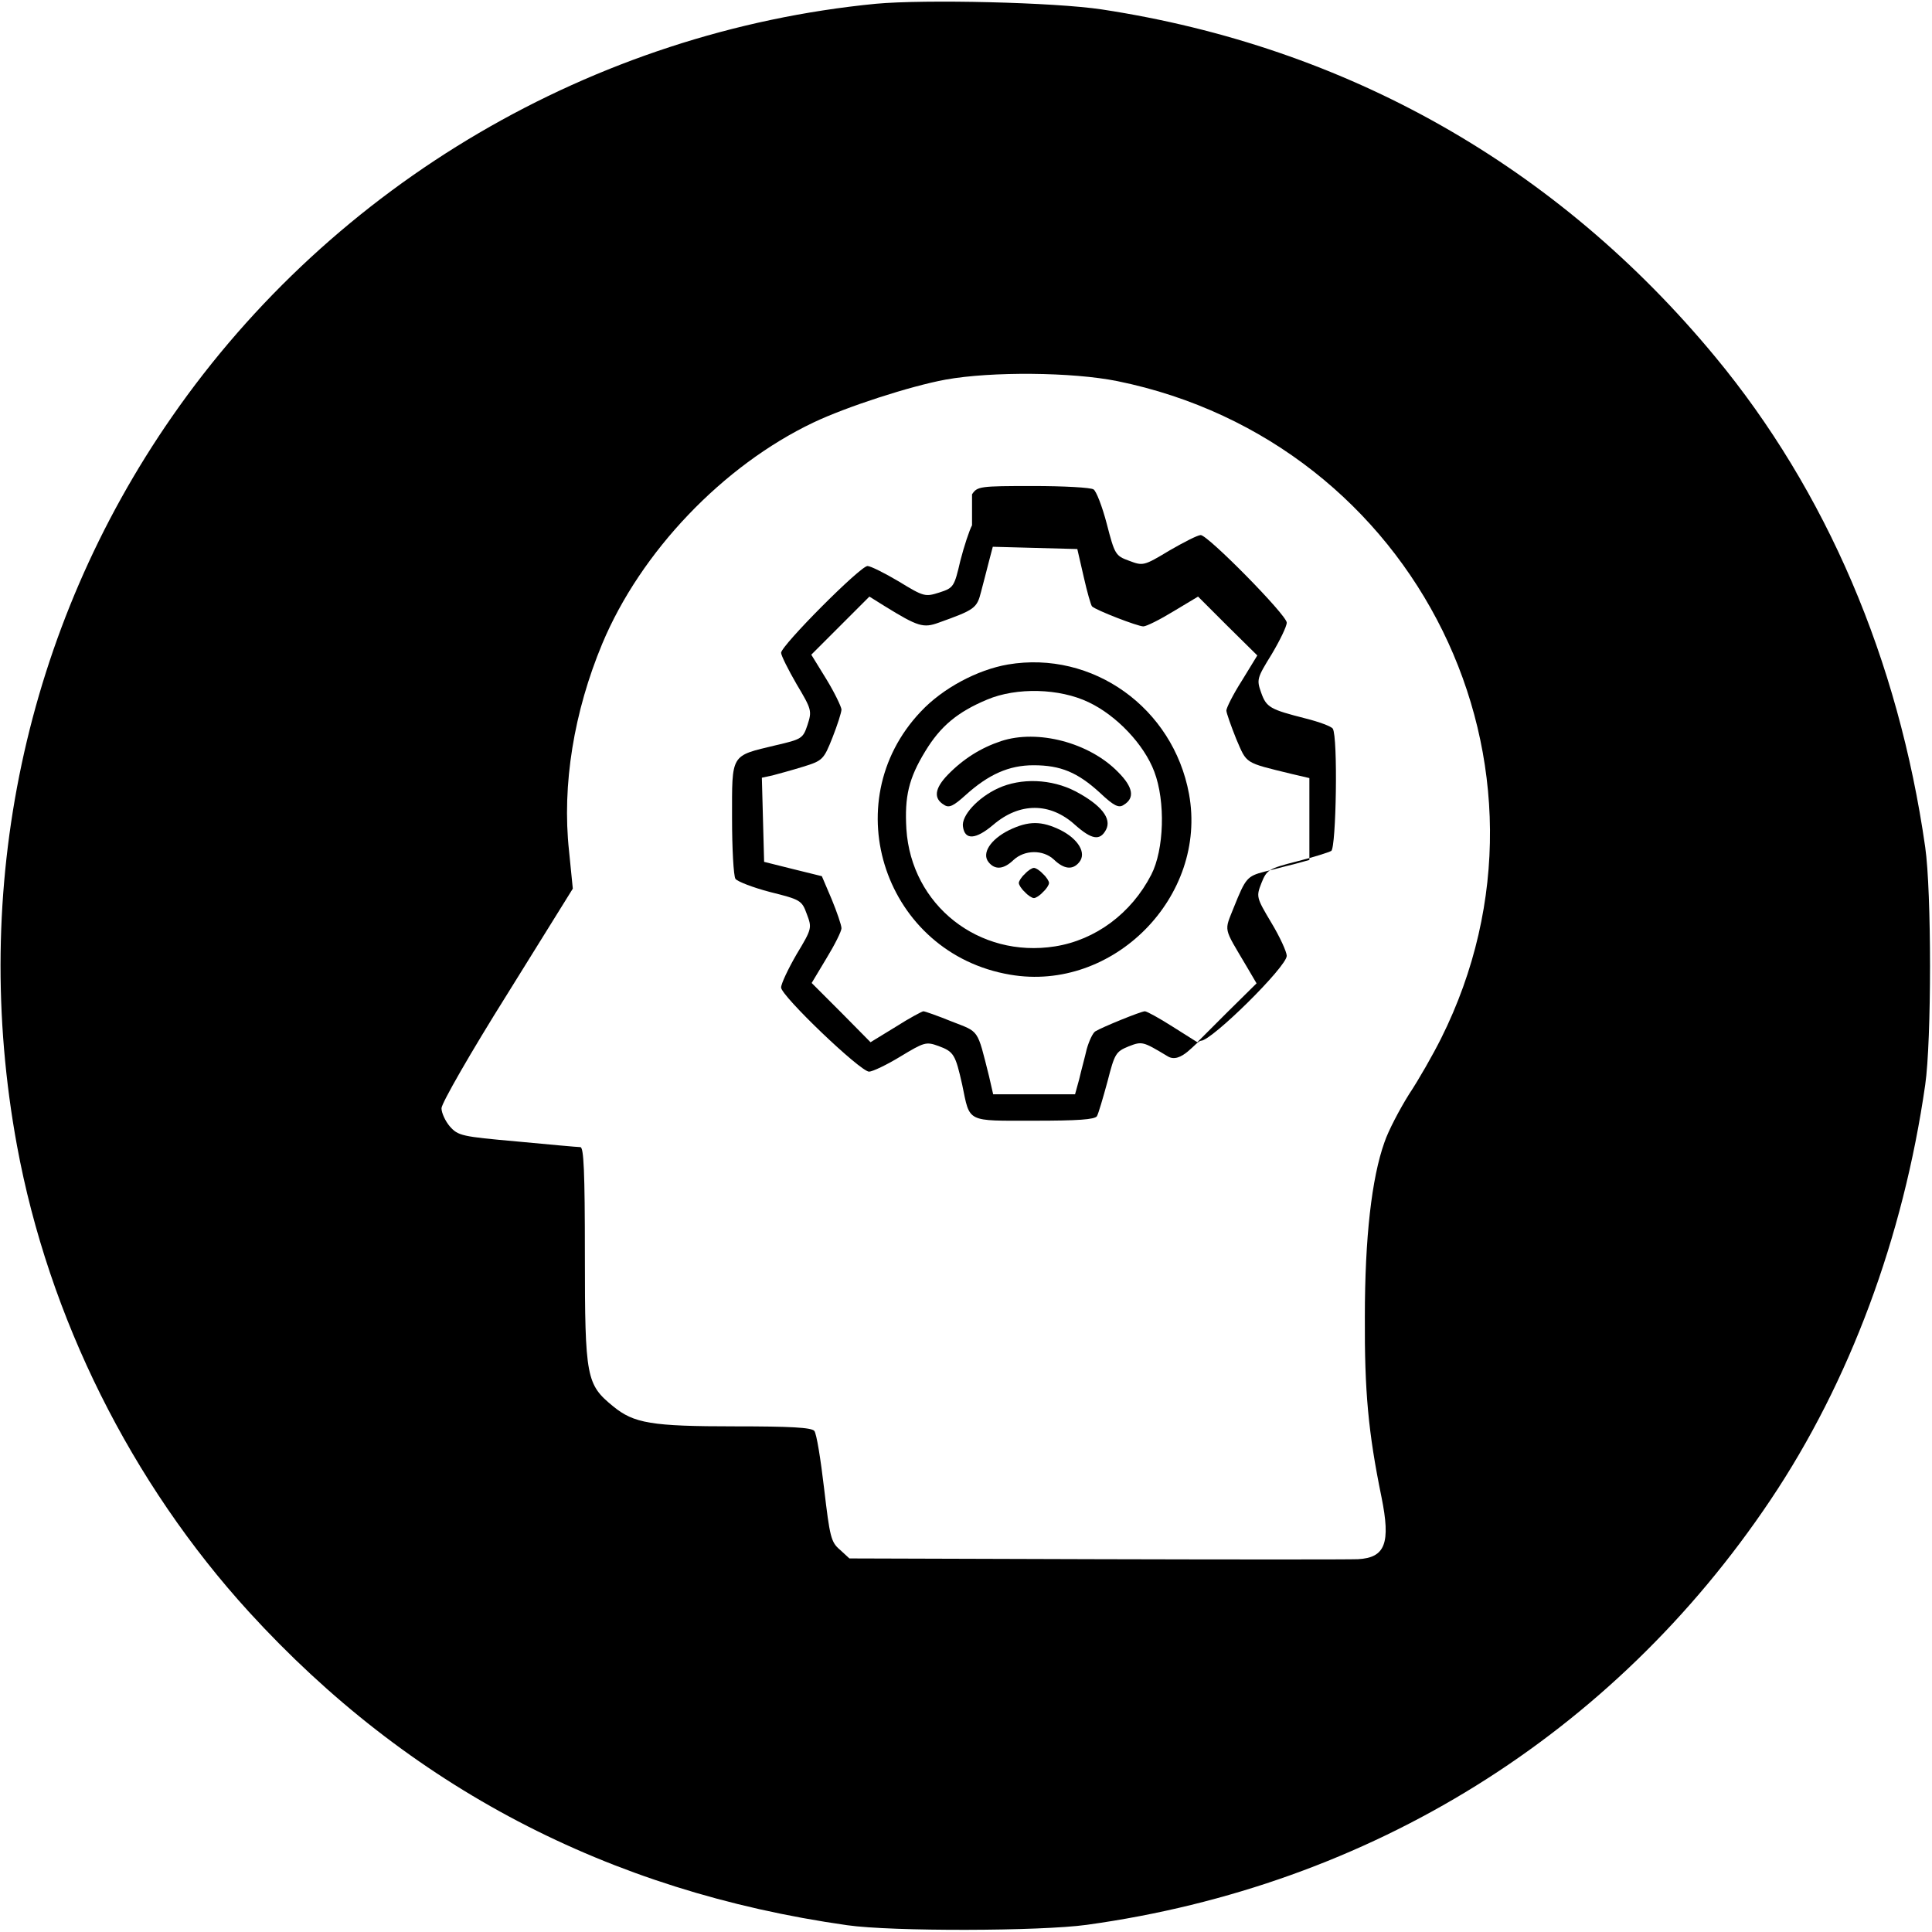 <?xml version="1.0" standalone="no"?>
<!DOCTYPE svg PUBLIC "-//W3C//DTD SVG 20010904//EN"
 "http://www.w3.org/TR/2001/REC-SVG-20010904/DTD/svg10.dtd">
<svg version="1.0" xmlns="http://www.w3.org/2000/svg"
 width="512pt" height="512pt" viewBox="0 0 512 512"
 preserveAspectRatio="xMidYMid meet">

<g transform="translate(0,512) scale(0.1,-0.1)"
fill="#000000" stroke="none">
<path d="M2321 5110 c-748 -73 -1436 -476 -1865 -1094 -390 -561 -536 -1251
-411 -1932 84 -456 303 -894 615 -1236 423 -463 951 -740 1585 -830 119 -17
512 -16 635 1 752 104 1395 504 1812 1126 210 313 352 696 410 1100 17 118 17
512 0 630 -71 497 -262 944 -557 1300 -418 505 -975 821 -1625 920 -126 19
-468 27 -599 15z m640 -1000 c795 -162 1218 -1022 858 -1742 -21 -42 -59 -109
-85 -148 -25 -40 -55 -97 -65 -127 -34 -95 -52 -253 -52 -463 -1 -197 9 -306
44 -477 25 -123 10 -161 -62 -165 -19 -1 -330 -1 -691 0 l-657 2 -25 23 c-24
20 -27 35 -42 162 -9 77 -20 146 -26 153 -8 9 -63 12 -210 12 -222 0 -268 8
-323 53 -71 58 -75 75 -75 400 0 223 -3 287 -12 287 -7 0 -83 7 -168 15 -146
13 -156 15 -178 40 -12 14 -22 36 -22 48 0 13 78 149 174 302 l174 280 -10
100 c-19 175 13 369 88 549 102 244 320 472 559 586 88 42 258 97 351 114 122
22 336 20 455 -4z"/>
<path d="M2576 3728 c-7 -13 -21 -55 -31 -94 -16 -69 -18 -72 -55 -84 -38 -12
-41 -12 -108 29 -37 22 -75 41 -83 41 -19 0 -229 -211 -229 -230 0 -7 19 -45
41 -83 40 -67 41 -71 29 -108 -12 -36 -15 -38 -84 -54 -121 -29 -116 -21 -116
-193 0 -81 4 -153 9 -161 5 -7 46 -23 92 -35 80 -20 84 -22 97 -58 14 -37 14
-39 -27 -107 -22 -38 -41 -78 -41 -88 0 -22 209 -222 233 -223 9 0 47 18 83
40 63 38 68 40 101 28 41 -15 45 -23 63 -103 21 -101 9 -95 190 -95 116 0 161
3 167 12 4 7 16 48 28 92 19 74 22 79 56 93 36 14 38 13 103 -26 36 -23 76
41 89 41 28 0 227 196 227 225 0 10 -18 50 -41 88 -40 67 -40 69 -26 105 14
35 19 38 93 57 44 11 85 24 92 28 13 9 18 302 4 324 -4 6 -36 18 -72 27 -94
24 -104 29 -118 69 -12 34 -11 38 28 101 22 37 40 74 40 84 0 20 -209 232
-228 232 -8 0 -45 -19 -83 -41 -68 -41 -70 -41 -107 -27 -36 13 -38 17 -59 98
-12 46 -28 87 -35 91 -7 5 -79 9 -160 9 -142 0 -148 -1 -162 -22z m296 -137
c9 -40 19 -75 22 -78 10 -10 121 -53 136 -53 8 0 44 18 80 40 l65 39 78 -78
79 -78 -41 -67 c-23 -36 -41 -72 -41 -79 0 -6 12 -40 26 -75 29 -67 20 -62
147 -93 l47 -11 0 -109 0 -108 -40 -11 c-22 -5 -57 -15 -79 -20 -46 -12 -50
-17 -81 -94 -26 -66 -29 -51 33 -156 l27 -46 -79 -78 -78 -78 -65 41 c-36 23
-69 41 -74 41 -10 0 -113 -42 -131 -53 -7 -4 -17 -26 -23 -47 -5 -22 -15 -58
-20 -80 l-11 -40 -108 0 -109 0 -11 48 c-32 127 -25 116 -99 145 -37 15 -71
27 -75 27 -3 0 -37 -18 -73 -41 l-67 -41 -78 79 -78 78 39 65 c22 36 40 72 40
80 0 8 -12 43 -26 77 l-26 61 -77 19 -76 19 -3 112 -3 111 28 6 c15 4 52 14
81 23 52 16 55 19 78 77 13 33 24 67 24 75 -1 8 -18 44 -40 80 l-40 65 77 77
77 77 40 -25 c89 -55 103 -59 144 -44 95 34 101 38 112 82 6 24 16 60 21 81
l10 38 112 -3 112 -3 17 -74z"/>
<path d="M2671 3359 c-81 -14 -173 -63 -231 -125 -229 -242 -94 -641 237 -697
273 -47 524 207 474 479 -42 228 -255 381 -480 343z m214 -100 c74 -35 147
-112 174 -184 30 -79 26 -207 -8 -273 -53 -103 -148 -173 -255 -190 -202 -32
-381 109 -394 311 -5 86 6 134 50 206 40 66 85 104 164 137 78 33 192 30 269
-7z"/>
<path d="M2653 3156 c-54 -18 -100 -47 -141 -89 -35 -36 -39 -63 -10 -80 13
-9 25 -3 57 26 61 55 115 79 180 79 72 0 117 -19 176 -73 37 -35 50 -41 63
-32 30 18 25 47 -15 87 -76 78 -213 114 -310 82z"/>
<path d="M2645 3031 c-54 -25 -98 -73 -93 -102 5 -36 34 -34 80 5 70 60 151
60 217 0 44 -39 66 -43 82 -13 16 30 -13 66 -81 102 -64 33 -144 36 -205 8z"/>
<path d="M2674 2920 c-50 -25 -73 -62 -54 -85 17 -21 40 -19 66 6 29 27 78 28
107 1 27 -26 50 -28 67 -7 20 24 -2 61 -49 85 -51 25 -85 25 -137 0z"/>
<path d="M2716 2804 c-9 -8 -16 -19 -16 -24 0 -5 7 -16 16 -24 8 -9 19 -16 24
-16 5 0 16 7 24 16 9 8 16 19 16 24 0 5 -7 16 -16 24 -8 9 -19 16 -24 16 -5 0
-16 -7 -24 -16z"/>
</g>
</svg>

